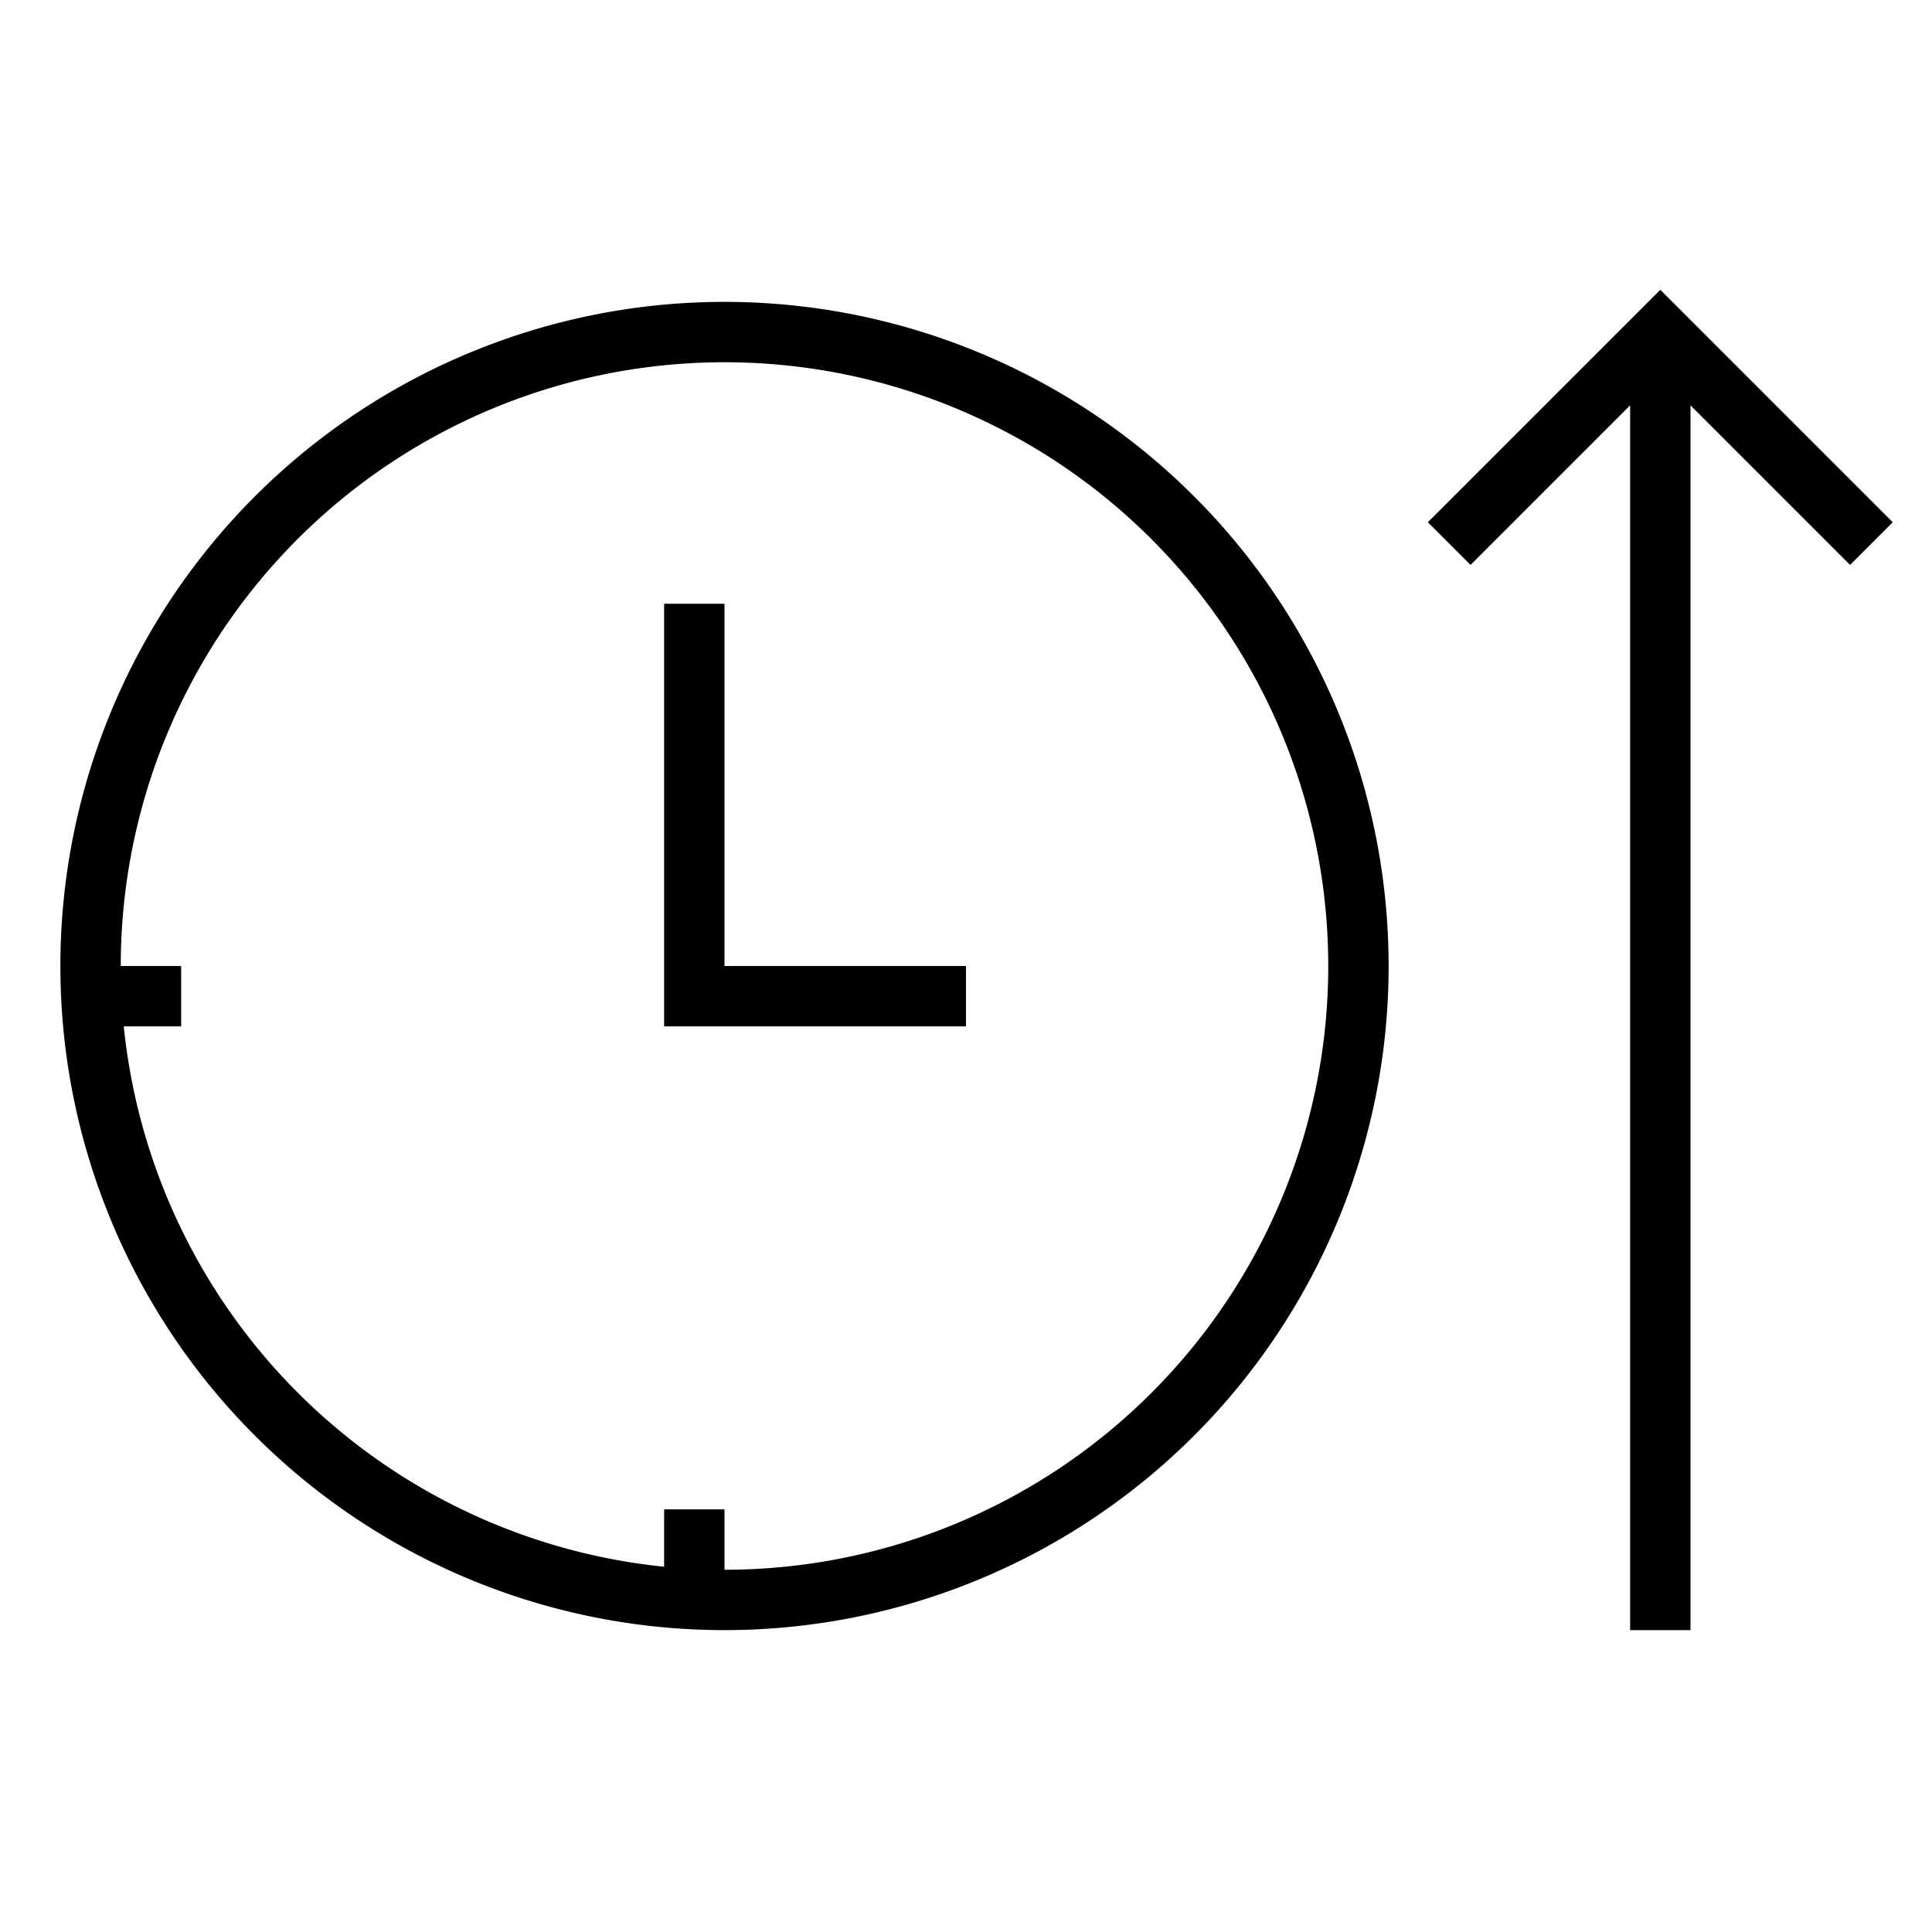 <svg id="icons" xmlns="http://www.w3.org/2000/svg" viewBox="0 0 32 32"><path d="M30.643 9.357L28 6.714V27h-1V6.714l-2.643 2.643-.707-.707 3.143-3.143.707-.707.707.707L31.35 8.65zM12 5a11 11 0 1 0 11 11A11 11 0 0 0 12 5zm0 21v-1h-1v.95A10.017 10.017 0 0 1 2.05 17H3v-1H2a10 10 0 1 1 10 10zm0-10h4v1h-5v-7h1z"/></svg>